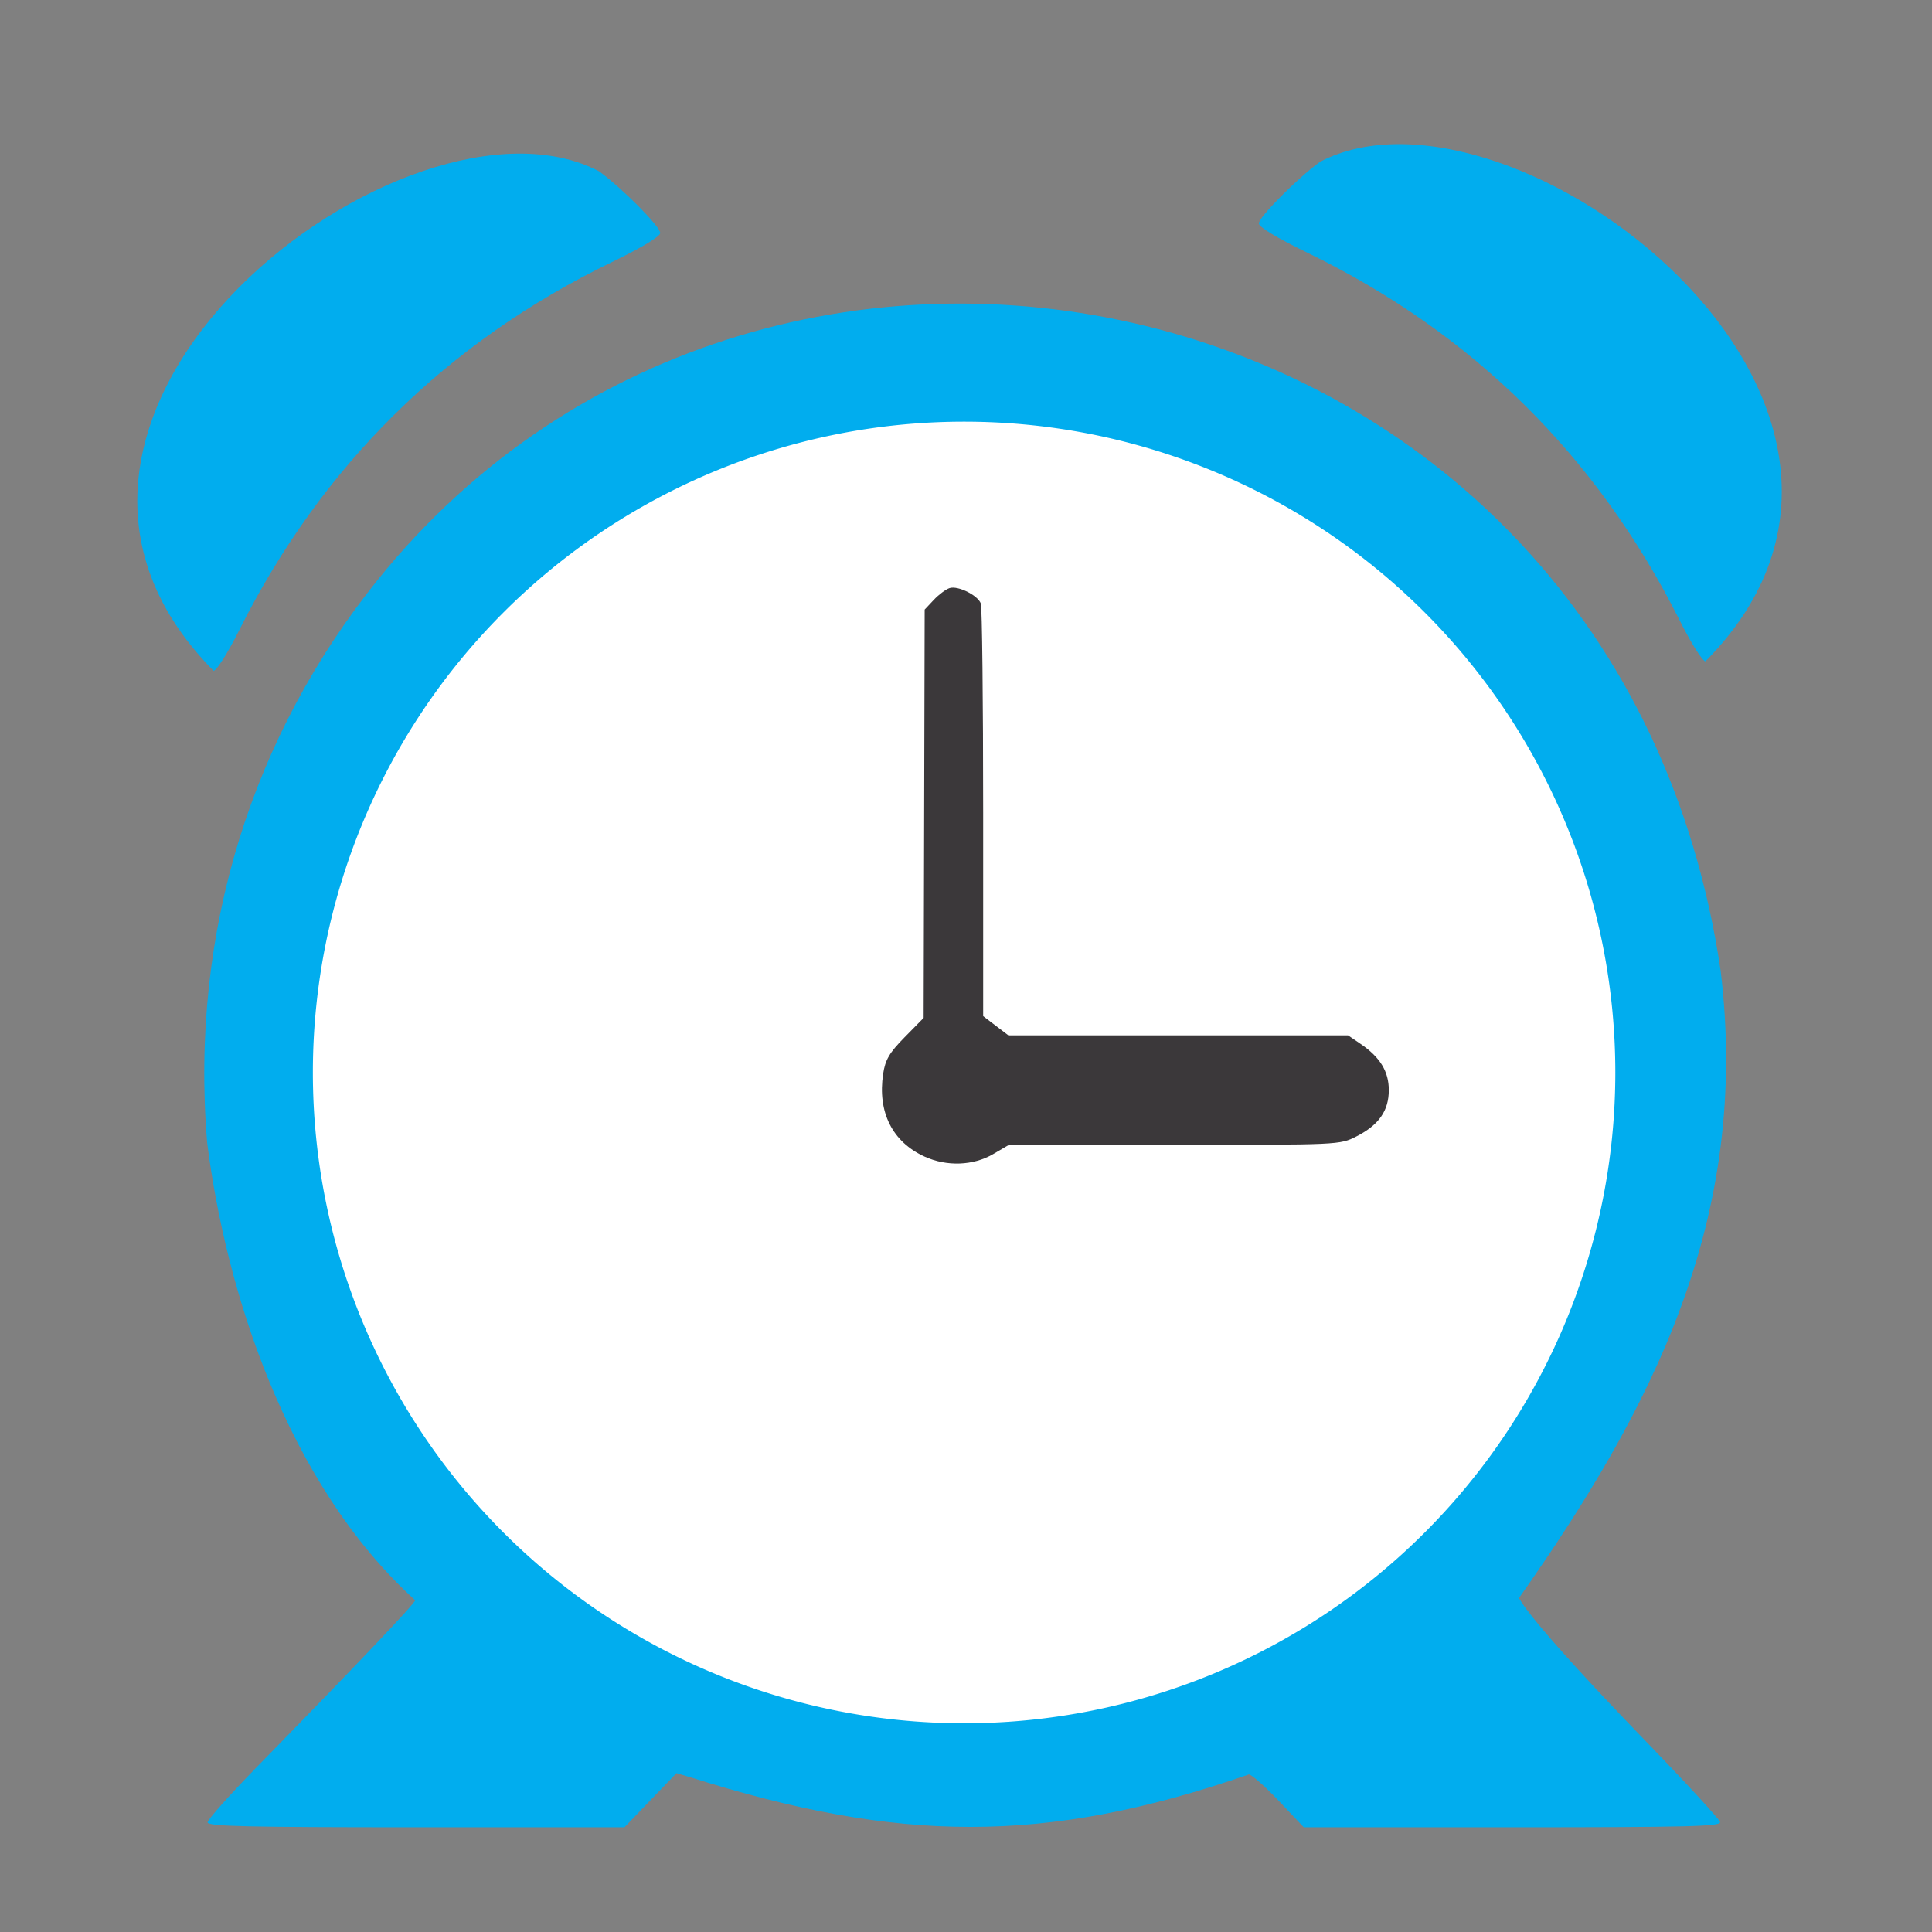 <?xml version="1.0" encoding="UTF-8" standalone="no"?>
<!-- Created with Inkscape (http://www.inkscape.org/) -->

<svg
   xmlns:dc="http://purl.org/dc/elements/1.1/"
   xmlns:cc="http://creativecommons.org/ns#"
   xmlns:rdf="http://www.w3.org/1999/02/22-rdf-syntax-ns#"
   xmlns:svg="http://www.w3.org/2000/svg"
   xmlns="http://www.w3.org/2000/svg"
   xmlns:sodipodi="http://sodipodi.sourceforge.net/DTD/sodipodi-0.dtd"
   xmlns:inkscape="http://www.inkscape.org/namespaces/inkscape"
   id="svg2"
   version="1.1"
   inkscape:version="0.91 r"
   width="512"
   height="512"
   sodipodi:docname="timekpr.svg">
  <rect width="100%" height="100%" fill="#808080" stroke="none"/>
  <defs
     id="defs6" />
  <sodipodi:namedview
     pagecolor="#ffffff"
     bordercolor="#666666"
     borderopacity="1"
     objecttolerance="10"
     gridtolerance="10"
     guidetolerance="10"
     inkscape:pageopacity="0"
     inkscape:pageshadow="2"
     inkscape:window-width="1225"
     inkscape:window-height="628"
     id="namedview4"
     showgrid="false"
     inkscape:zoom="0.65186406"
     inkscape:cx="203.40732"
     inkscape:cy="216.32964"
     inkscape:window-x="15"
     inkscape:window-y="39"
     inkscape:window-maximized="0"
     inkscape:current-layer="svg2" />
  <path
     style="fill:#01adee"
     d="m 55.016,482.942 c 0,-0.717 5.963,-7.409 13.25,-14.87 27.201,-27.849 41.75,-43.183 41.75,-44.003 C 75.888,393.095 59.821,341.867 54.892,302.759 50.256,246.51 67.079,194.741 100.06,153.716 204.682,23.677 428.625,71.973 455.989,257.246 c 7.976,65.853 -18.143,116.095 -53.439,166.242 0,0 1.975,5.234 33.282,37.62 10.826,11.199 19.829,20.986 20.007,21.75 0.273,1.172 -8.31,1.388 -55,1.388 l -55.323,0 -6.635,-7 c -3.649,-3.85 -7.214,-7 -7.922,-7 -54.347,18.813 -93.179,18.019 -148.063,0.739 l -3.62,-1.083 -6.893,7.172 -6.893,7.172 -55.237,0 c -44.745,0 -55.237,-0.248 -55.237,-1.304 z"
     id="path3001"
     inkscape:connector-curvature="0"
     sodipodi:nodetypes="sscccccscscscccccss" />
  <path
     style="fill:#01adee"
     d="m 158.76,45.398 c 6.111,4.457 16.26,14.692 16.205,16.342 -0.032,0.948 -4.876,3.869 -12.75,7.687 -43.857,21.267 -76.921,53.918 -98.823,97.589 -2.995,5.972 -6.015,10.753 -6.791,10.753 C -10.981,109.387 108.41,19.047 158.76,45.398 Z"
     id="path2986"
     inkscape:connector-curvature="0"
     sodipodi:nodetypes="ccsscc" />
  <path
     sodipodi:type="arc"
     style="fill:#ffffff;fill-opacity:1;fill-rule:evenodd;stroke:none"
     id="path3003"
     sodipodi:cx="327.52228"
     sodipodi:cy="332.51474"
     sodipodi:rx="172.582"
     sodipodi:ry="165.67871"
     d="m 500.104,332.515 a 172.582,165.679 0 1 1 -345.164,0 172.582,165.679 0 1 1 345.164,0 z"
     transform="matrix(1,0,0,1.041,-72.027,-61.931)" />
  <path
     inkscape:connector-curvature="0"
     id="path2984"
     d="m 245.041,306.517 c -8.551,-3.885 -12.52,-11.794 -11,-21.925 0.562,-3.751 1.646,-5.598 5.714,-9.736 l 5.02,-5.107 0.137,-54.102 0.137,-54.102 2.408,-2.564 c 1.324,-1.41 3.215,-2.82 4.2,-3.133 2.203,-0.699 7.425,1.877 8.271,4.079 0.342,0.89 0.621,25.859 0.621,55.486 l 0,53.867 3.344,2.551 3.344,2.551 45.008,0 45.008,0 3.306,2.25 c 5.175,3.522 7.49,7.308 7.49,12.25 0,5.473 -2.627,9.239 -8.558,12.269 -4.422,2.259 -4.63,2.268 -48.196,2.21 l -43.754,-0.058 -4.334,2.54 c -5.266,3.086 -12.285,3.347 -18.167,0.675 z"
     style="fill:#3b383a" />
  <path
     style="fill:#01adee"
     d="m 349.81,42.886 c -6.111,4.457 -16.26,14.692 -16.205,16.342 0.032,0.948 4.876,3.869 12.75,7.687 43.857,21.267 76.921,53.918 98.823,97.589 2.995,5.972 6.015,10.753 6.791,10.753 C 519.551,106.875 400.16,16.535 349.81,42.886 Z"
     id="path2986-0"
     inkscape:connector-curvature="0"
     sodipodi:nodetypes="ccsscc" />
</svg>
